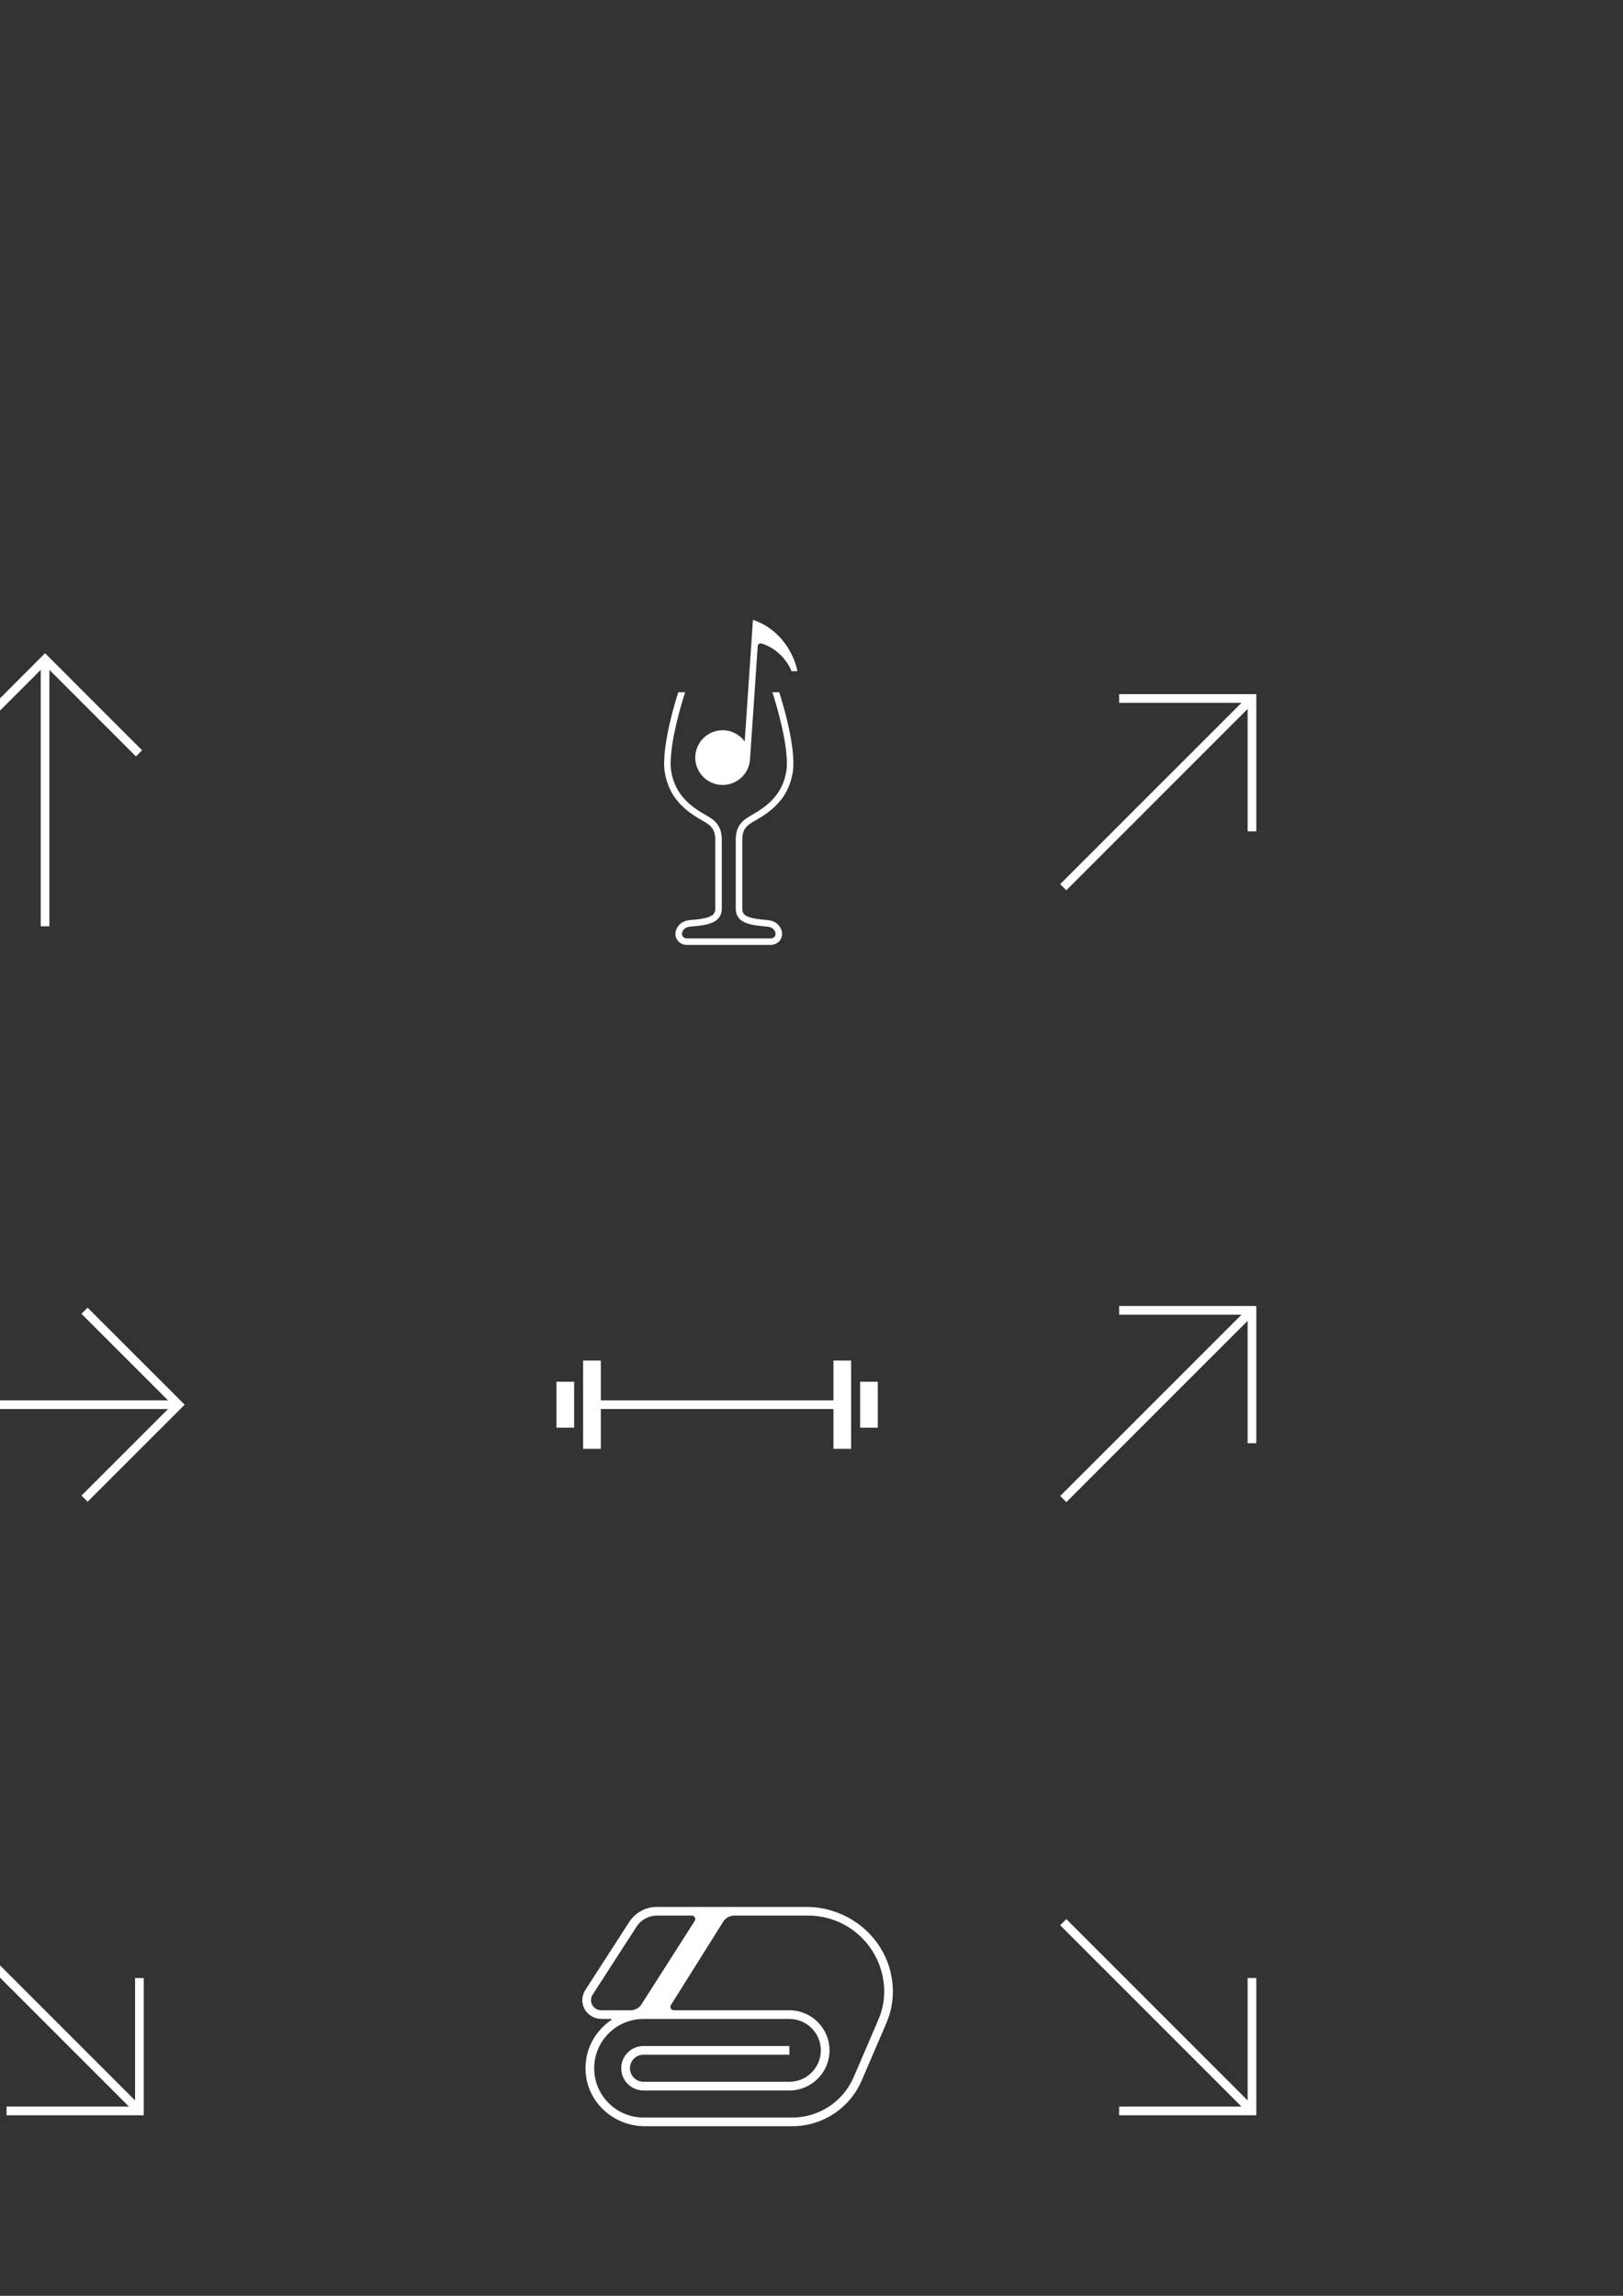 <?xml version="1.0" encoding="UTF-8" standalone="no"?>
<!-- Created with Inkscape (http://www.inkscape.org/) -->

<svg
   width="210mm"
   height="297mm"
   viewBox="0 0 210 297"
   version="1.1"
   id="svg933"
   inkscape:version="1.1.1 (3bf5ae0d25, 2021-09-20)"
   sodipodi:docname="1.svg"
   xmlns:inkscape="http://www.inkscape.org/namespaces/inkscape"
   xmlns:sodipodi="http://sodipodi.sourceforge.net/DTD/sodipodi-0.dtd"
   xmlns="http://www.w3.org/2000/svg"
   xmlns:svg="http://www.w3.org/2000/svg">
  <rect x="0" y="0" width="210" height="297" fill="#333333" stroke="none"/>
  <sodipodi:namedview
     id="namedview935"
     pagecolor="#ffffff"
     bordercolor="#666666"
     borderopacity="1.0"
     inkscape:pageshadow="2"
     inkscape:pageopacity="0.0"
     inkscape:pagecheckerboard="0"
     inkscape:document-units="mm"
     showgrid="false"
     inkscape:zoom="0.26547419"
     inkscape:cx="581.97749"
     inkscape:cy="685.56571"
     inkscape:window-width="1600"
     inkscape:window-height="831"
     inkscape:window-x="0"
     inkscape:window-y="0"
     inkscape:window-maximized="1"
     inkscape:current-layer="layer1" />
  <defs
     id="defs930">
    <clipPath
       clipPathUnits="userSpaceOnUse"
       id="clipPath84">
      <path
         d="M 0,1080 H 1920 V 0 H 0 Z"
         id="path82" />
    </clipPath>
  </defs>
  <g
     inkscape:label="Слой 1"
     inkscape:groupmode="layer"
     id="layer1">
    <g
       id="g78"
       transform="matrix(0.353,0,0,-0.353,-362.479,411.918)">
      <g
         id="g80"
         clip-path="url(#clipPath84)">
        <g
           id="g86"
           transform="translate(445.302,894.112)">
          <path
             d="m 0,0 c -5.812,0 -10.524,4.713 -10.524,10.525 0,5.811 4.712,10.525 10.524,10.525 5.812,0 10.524,-4.714 10.524,-10.525 C 10.524,4.713 5.812,0 0,0 m 0,31.654 c -11.647,0 -21.129,-9.482 -21.129,-21.129 0,-11.655 9.482,-21.129 21.129,-21.129 11.655,0 21.129,9.474 21.129,21.129 0,11.647 -9.474,21.129 -21.129,21.129"
             style="fill:#ffffff;fill-opacity:1;fill-rule:nonzero;stroke:none"
             id="path88" />
        </g>
        <g
           id="g90"
           transform="translate(491.461,894.112)">
          <path
             d="m 0,0 c -5.812,0 -10.517,4.713 -10.517,10.525 0,5.811 4.705,10.525 10.517,10.525 5.819,0 10.524,-4.714 10.524,-10.525 C 10.524,4.713 5.819,0 0,0 m 0.008,31.654 c -11.655,0 -21.137,-9.482 -21.137,-21.129 0,-11.655 9.482,-21.129 21.137,-21.129 11.646,0 21.129,9.474 21.129,21.129 0,11.647 -9.483,21.129 -21.129,21.129"
             style="fill:#ffffff;fill-opacity:1;fill-rule:nonzero;stroke:none"
             id="path92" />
        </g>
        <g
           id="g94"
           transform="translate(530.729,833.143)">
          <path
             d="m 0,0 -21.283,15.313 -6.446,4.639 c -0.003,0.003 -0.007,0.005 -0.011,0.008 L -28.09,20.211 0,40.424 Z m -34.522,-0.511 h -55.645 v 41.446 h 55.645 V 29.605 23.953 16.47 10.818 Z m 37.707,47.15 -23.84,-17.156 v 0.001 l -8.933,-6.427 c -0.496,-0.358 -0.969,-0.18 -1.148,-0.087 -0.181,0.092 -0.602,0.374 -0.602,0.983 v 5.652 14.514 H -93.352 V -3.694 h 62.014 v 14.512 5.652 c 0,0.61 0.421,0.891 0.602,0.984 0.178,0.091 0.648,0.268 1.142,-0.083 L 3.185,-6.215 Z"
             style="fill:#ffffff;fill-opacity:1;fill-rule:nonzero;stroke:none"
             id="path96" />
        </g>
        <g
           id="g98"
           transform="translate(861.438,178.814)">
          <path
             d="m 0,0 c 0,-5.353 -4.357,-9.703 -9.709,-9.703 -5.353,0 -9.703,4.35 -9.703,9.703 0,5.352 4.35,9.709 9.703,9.709 C -4.357,9.709 0,5.352 0,0"
             style="fill:#ffffff;fill-opacity:1;fill-rule:nonzero;stroke:none"
             id="path100" />
        </g>
        <g
           id="g102"
           transform="translate(888.644,178.814)">
          <path
             d="m 0,0 c 0,-5.353 -4.357,-9.703 -9.71,-9.703 -5.352,0 -9.71,4.35 -9.71,9.703 0,5.352 4.358,9.709 9.71,9.709 C -4.357,9.709 0,5.352 0,0"
             style="fill:#ffffff;fill-opacity:1;fill-rule:nonzero;stroke:none"
             id="path104" />
        </g>
        <g
           id="g106"
           transform="translate(915.837,178.814)">
          <path
             d="m 0,0 c 0,-5.353 -4.352,-9.703 -9.703,-9.703 -5.353,0 -9.703,4.35 -9.703,9.703 0,5.352 4.35,9.709 9.703,9.709 C -4.352,9.709 0,5.352 0,0"
             style="fill:#ffffff;fill-opacity:1;fill-rule:nonzero;stroke:none"
             id="path108" />
        </g>
        <g
           id="g110"
           transform="translate(875.042,202.623)">
          <path
             d="m 0,0 c 0,-5.353 -4.358,-9.71 -9.71,-9.71 -5.353,0 -9.71,4.357 -9.71,9.71 0,5.352 4.357,9.71 9.71,9.71 C -4.358,9.71 0,5.352 0,0"
             style="fill:#ffffff;fill-opacity:1;fill-rule:nonzero;stroke:none"
             id="path112" />
        </g>
        <g
           id="g114"
           transform="translate(902.24,202.623)">
          <path
             d="m 0,0 c 0,-5.353 -4.357,-9.71 -9.703,-9.71 -5.352,0 -9.709,4.357 -9.709,9.71 0,5.352 4.357,9.71 9.709,9.71 C -4.357,9.71 0,5.352 0,0"
             style="fill:#ffffff;fill-opacity:1;fill-rule:nonzero;stroke:none"
             id="path116" />
        </g>
        <g
           id="g118"
           transform="translate(888.644,226.426)">
          <path
             d="m 0,0 c 0,-5.358 -4.357,-9.709 -9.71,-9.709 -5.352,0 -9.71,4.351 -9.71,9.709 0,5.353 4.358,9.703 9.71,9.703 C -4.357,9.703 0,5.353 0,0"
             style="fill:#ffffff;fill-opacity:1;fill-rule:nonzero;stroke:none"
             id="path120" />
        </g>
        <g
           id="g122"
           transform="translate(867.979,242.539)">
          <path
             d="m 0,0 -35.858,-62.108 c -2.288,-3.96 -2.288,-8.689 0,-12.648 2.285,-3.96 6.38,-6.324 10.952,-6.324 h 71.718 c 4.572,0 8.667,2.364 10.953,6.324 2.286,3.959 2.286,8.688 0,12.648 L 21.905,0 C 19.62,3.96 15.525,6.323 10.953,6.323 6.381,6.323 2.286,3.96 0,0 m 46.812,-84.265 h -71.718 c -5.724,0 -10.849,2.959 -13.711,7.916 -2.862,4.957 -2.862,10.875 0,15.832 l 35.858,62.11 c 2.863,4.956 7.988,7.915 13.712,7.915 5.724,0 10.849,-2.959 13.711,-7.915 l 35.858,-62.11 c 2.863,-4.957 2.863,-10.875 0,-15.832 -2.861,-4.957 -7.987,-7.916 -13.71,-7.916"
             style="fill:#ffffff;fill-opacity:1;fill-rule:nonzero;stroke:none"
             id="path124" />
        </g>
        <g
           id="g126"
           transform="translate(1298.925,859.22)">
          <path
             d="m 0,0 v -25.284 c 0,-2.373 1.378,-3.614 9.203,-4.212 3.909,-0.311 4.992,-3.057 5.231,-3.893 0.358,-1.242 0.135,-2.54 -0.614,-3.55 -0.796,-1.051 -2.061,-1.665 -3.399,-1.665 h -30.737 c -1.338,0 -2.604,0.614 -3.392,1.648 -0.765,1.027 -0.987,2.325 -0.613,3.583 0.231,0.82 1.313,3.566 5.222,3.877 7.827,0.598 9.203,1.839 9.203,4.212 V 0 c 0,4.268 -2.149,5.493 -4.879,7.046 -5.869,3.344 -12.078,8.049 -13.615,17.57 -1.472,9.131 4.188,27.02 4.841,29.027 l 0.112,0.349 h 2.5 l -0.343,-1.074 c -0.255,-0.788 -6.154,-19.194 -4.753,-27.92 1.378,-8.526 7.061,-12.81 12.435,-15.882 C -10.739,7.5 -7.507,5.66 -7.507,0 v -25.284 c 0,-5.286 -5.167,-6.114 -11.409,-6.592 -2.221,-0.176 -2.905,-1.434 -3.112,-2.174 -0.167,-0.533 -0.08,-1.051 0.23,-1.465 0.335,-0.437 0.884,-0.7 1.482,-0.7 h 30.737 c 0.598,0 1.155,0.263 1.489,0.7 0.295,0.407 0.382,0.932 0.223,1.465 -0.207,0.74 -0.892,1.998 -3.112,2.174 -6.243,0.478 -11.409,1.306 -11.409,6.592 V 0 c 0,5.66 3.24,7.5 6.09,9.124 5.382,3.064 11.058,7.355 12.436,15.874 1.401,8.726 -4.498,27.132 -4.753,27.912 l -0.359,1.082 h 2.516 L 13.653,53.65 C 14.307,51.636 19.967,33.747 18.494,24.616 16.966,15.11 10.756,10.397 4.889,7.046 2.157,5.493 0,4.268 0,0"
             style="fill:#ffffff;fill-opacity:1;fill-rule:nonzero;stroke:none"
             id="path128" />
        </g>
        <g
           id="g130"
           transform="translate(1301.759,888.533)">
          <path
             d="m 0,0 c 0.73,10.396 2.822,41.592 2.822,41.592 0.046,0.684 0.722,1.154 1.379,0.955 8.234,-2.497 10.983,-10.06 11.013,-10.143 h 2.161 C 16.349,38.086 11.515,47.768 1.083,51.198 L -1.946,6.647 c -1.827,2.49 -4.766,4.116 -8.083,4.116 -5.532,0 -10.032,-4.5 -10.032,-10.031 0,-5.531 4.5,-10.03 10.032,-10.03 5.284,0 9.665,4.107 10.029,9.298"
             style="fill:#ffffff;fill-opacity:1;fill-rule:nonzero;stroke:none"
             id="path132" />
        </g>
        <path
           d="m 1230.814,643.694 h 6.485 v 16.843 h -6.485 z"
           style="fill:#ffffff;fill-opacity:1;fill-rule:nonzero;stroke:none"
           id="path134" />
        <g
           id="g136"
           transform="translate(1332.346,653.708)">
          <path
             d="m 0,0 h -85.267 v 14.584 h -6.485 v -32.353 h 6.485 V -3.185 H 0 V -17.769 H 6.485 V 14.584 H 0 Z"
             style="fill:#ffffff;fill-opacity:1;fill-rule:nonzero;stroke:none"
             id="path138" />
        </g>
        <path
           d="m 1342.125,643.694 h 6.486 v 16.843 h -6.486 z"
           style="fill:#ffffff;fill-opacity:1;fill-rule:nonzero;stroke:none"
           id="path140" />
        <g
           id="g142"
           transform="translate(842.638,692.321)">
          <path
             d="m 0,0 -8.9,-8.9 c -0.24,0.693 -0.359,1.433 -0.359,2.197 0,3.901 3.16,7.061 7.062,7.061 C -1.434,0.358 -0.692,0.239 0,0"
             style="fill:#ffffff;fill-opacity:1;fill-rule:nonzero;stroke:none"
             id="path144" />
        </g>
        <g
           id="g146"
           transform="translate(847.494,685.618)">
          <path
             d="m 0,0 c 0,-3.893 -3.161,-7.054 -7.054,-7.054 -0.772,0 -1.512,0.12 -2.205,0.351 l 8.908,8.909 C -0.12,1.513 0,0.772 0,0"
             style="fill:#ffffff;fill-opacity:1;fill-rule:nonzero;stroke:none"
             id="path148" />
        </g>
        <path
           d="m 857.394,684.427 h -5.877 v 2.388 h 5.877 z"
           style="fill:#ffffff;fill-opacity:1;fill-rule:nonzero;stroke:none"
           id="path150" />
        <path
           d="m 841.632,696.699 h -2.388 v 5.877 h 2.388 z"
           style="fill:#ffffff;fill-opacity:1;fill-rule:nonzero;stroke:none"
           id="path152" />
        <g
           id="g154"
           transform="translate(831.76,692.61)">
          <path
             d="M 0,0 -4.155,4.155 -2.467,5.844 1.688,1.689 Z"
             style="fill:#ffffff;fill-opacity:1;fill-rule:nonzero;stroke:none"
             id="path156" />
        </g>
        <path
           d="m 829.359,684.427 h -5.876 v 2.388 h 5.876 z"
           style="fill:#ffffff;fill-opacity:1;fill-rule:nonzero;stroke:none"
           id="path158" />
        <path
           d="m 841.632,668.666 h -2.388 v 5.877 h 2.388 z"
           style="fill:#ffffff;fill-opacity:1;fill-rule:nonzero;stroke:none"
           id="path160" />
        <g
           id="g162"
           transform="translate(851.583,672.788)">
          <path
             d="m 0,0 -4.155,4.154 1.688,1.69 4.155,-4.156 z"
             style="fill:#ffffff;fill-opacity:1;fill-rule:nonzero;stroke:none"
             id="path164" />
        </g>
        <g
           id="g166"
           transform="translate(824.046,668.104)">
          <path
             d="M 0,0 -1.126,1.125 32.785,35.035 33.91,33.91 Z"
             style="fill:#ffffff;fill-opacity:1;fill-rule:nonzero;stroke:none"
             id="path168" />
        </g>
        <g
           id="g170"
           transform="translate(917.382,661.757)">
          <path
             d="m 0,0 c -7.844,0 -14.225,-6.382 -14.225,-14.226 0,-7.843 6.381,-14.224 14.225,-14.224 7.844,0 14.225,6.381 14.225,14.224 C 14.225,-6.382 7.844,0 0,0"
             style="fill:#ffffff;fill-opacity:1;fill-rule:nonzero;stroke:none"
             id="path172" />
        </g>
        <g
           id="g174"
           transform="translate(938.208,618.569)">
          <path
             d="m 0,0 c -3.24,-1.369 -6.306,-2.659 -10.317,-2.659 -3.829,0 -8.926,0.923 -21.114,12.874 -3.452,3.386 -7.658,7.714 -13.271,12.873 -13.065,12.021 -28.931,19.894 -56.237,-3.727 l -0.319,-0.278 6.87,-6.87 0.28,0.223 c 4.975,3.949 14.552,10.397 22.753,9.235 3.359,-0.486 6.161,-2.222 8.334,-5.183 -4.334,-5.868 -18.738,-19.147 -30.817,-19.147 -4.005,0 -7.069,1.29 -10.318,2.659 -3.176,1.346 -6.464,2.739 -10.565,2.739 V 0.12 c 7.731,0 12.42,-5.397 20.883,-5.397 8.471,0 13.159,5.397 20.882,5.397 7.73,0 12.42,-5.397 20.882,-5.397 8.47,0 13.152,5.397 20.883,5.397 7.729,0 12.411,-5.397 20.881,-5.397 8.463,0 13.152,5.397 20.874,5.397 V 2.739 C 6.473,2.739 3.185,1.346 0,0"
             style="fill:#ffffff;fill-opacity:1;fill-rule:nonzero;stroke:none"
             id="path176" />
        </g>
        <g
           id="g178"
           transform="translate(884.19,866.605)">
          <path
             d="m 0,0 c -0.716,-4.442 -3.526,-6.074 -7.802,-6.074 h -21.415 c -0.844,0 -1.529,-0.685 -1.529,-1.529 v -26.168 h -3.185 v 26.168 c 0,2.595 2.111,4.713 4.714,4.713 h 14.314 c 4.379,0 6.871,3.073 6.871,6.87 0,3.791 -2.492,6.863 -6.871,6.863 h -15.843 v 3.184 h 11.616 c 3.025,0 4.195,0.924 5.127,3.296 1.465,3.742 4.673,11.926 6.926,17.674 l 3.909,1.528 C 0.884,23.374 1.02,6.345 0,0"
             style="fill:#ffffff;fill-opacity:1;fill-rule:nonzero;stroke:none"
             id="path180" />
        </g>
        <g
           id="g182"
           transform="translate(882.896,916.687)">
          <path
             d="m 0,0 c 0,-5.539 -4.508,-10.047 -10.047,-10.047 -5.538,0 -10.043,4.508 -10.043,10.047 0,5.538 4.505,10.043 10.043,10.043 C -4.508,10.043 0,5.538 0,0"
             style="fill:#ffffff;fill-opacity:1;fill-rule:nonzero;stroke:none"
             id="path184" />
        </g>
        <g
           id="g186"
           transform="translate(844.441,869.387)">
          <path
             d="m 0,0 c -1.627,0 -3.121,0.889 -3.898,2.318 l -9.842,18.117 2.099,1.139 L -1.8,3.459 C -1.441,2.799 -0.751,2.388 0,2.388 L 20.616,2.389 V 0 Z"
             style="fill:#ffffff;fill-opacity:1;fill-rule:nonzero;stroke:none"
             id="path188" />
        </g>
        <g
           id="g190"
           transform="translate(899.414,866.605)">
          <path
             d="m 0,0 c 0.716,-4.442 3.526,-6.074 7.802,-6.074 h 21.415 c 0.845,0 1.529,-0.685 1.529,-1.529 v -26.168 h 3.185 v 26.168 c 0,2.595 -2.111,4.713 -4.714,4.713 H 14.903 c -4.379,0 -6.871,3.073 -6.871,6.87 0,3.791 2.492,6.863 6.871,6.863 h 15.843 v 3.184 H 19.131 c -3.026,0 -4.196,0.924 -5.127,3.296 C 12.539,21.065 9.33,29.249 7.077,34.997 L 3.168,36.525 C -0.884,23.374 -1.02,6.345 0,0"
             style="fill:#ffffff;fill-opacity:1;fill-rule:nonzero;stroke:none"
             id="path192" />
        </g>
        <g
           id="g194"
           transform="translate(900.708,916.687)">
          <path
             d="m 0,0 c 0,-5.539 4.508,-10.047 10.047,-10.047 5.538,0 10.043,4.508 10.043,10.047 0,5.538 -4.505,10.043 -10.043,10.043 C 4.508,10.043 0,5.538 0,0"
             style="fill:#ffffff;fill-opacity:1;fill-rule:nonzero;stroke:none"
             id="path196" />
        </g>
        <g
           id="g198"
           transform="translate(939.163,869.387)">
          <path
             d="M 0,0 C 1.627,0 3.121,0.889 3.898,2.318 L 13.74,20.435 11.641,21.574 1.8,3.459 C 1.441,2.799 0.751,2.388 0,2.388 L -20.616,2.389 V 0 Z"
             style="fill:#ffffff;fill-opacity:1;fill-rule:nonzero;stroke:none"
             id="path200" />
        </g>
        <g
           id="g202"
           transform="translate(473.212,460.317)">
          <path
             d="m 0,0 c 0,-4.264 3.471,-7.734 7.733,-7.734 4.264,0 7.731,3.47 7.731,7.734 0,4.263 -3.467,7.729 -7.731,7.729 C 3.471,7.729 0,4.263 0,0"
             style="fill:#ffffff;fill-opacity:1;fill-rule:nonzero;stroke:none"
             id="path204" />
        </g>
        <g
           id="g206"
           transform="translate(496.486,429.416)">
          <path
             d="m 0,0 h -31.12 c 2.468,9.456 5.899,18.311 15.58,18.311 C -6.218,18.311 -3.073,10.796 0,0"
             style="fill:#ffffff;fill-opacity:1;fill-rule:nonzero;stroke:none"
             id="path208" />
        </g>
        <g
           id="g210"
           transform="translate(446.584,407.578)">
          <path
             d="m 0,0 v 2.388 h -14.636 c -4.905,0 -7.123,1.915 -8.179,7.065 -1.762,8.581 -4.272,21.119 -4.297,21.244 l -2.342,-0.468 c 0.025,-0.125 2.536,-12.668 4.299,-21.256 C -23.881,2.768 -20.637,0 -14.636,0 h 1.269 v -17.468 h -7.522 v -2.388 h 17.431 v 2.388 h -7.521 V 0 Z"
             style="fill:#ffffff;fill-opacity:1;fill-rule:nonzero;stroke:none"
             id="path212" />
        </g>
        <g
           id="g214"
           transform="translate(433.625,423.302)">
          <path
             d="m 0,0 c 0,-1.839 0.597,-6.114 6.114,-6.114 h 10.071 c 2.206,0 3.997,-1.791 3.997,-3.996 v -20.508 h -3.185 v 20.508 c 0,0.445 -0.366,0.811 -0.812,0.811 H 0.677 c -3.742,0 -6.322,1.975 -6.322,6.584 v 25.412 h 3.854 C 0,18.805 1.967,14.537 3.001,12.284 4.076,9.943 5.7,9.299 8.072,9.299 h 12.11 V 6.114 H 6.114 C 0.597,6.114 0,1.839 0,0"
             style="fill:#ffffff;fill-opacity:1;fill-rule:nonzero;stroke:none"
             id="path216" />
        </g>
        <g
           id="g218"
           transform="translate(423.204,458.607)">
          <path
             d="m 0,0 c 0,-4.263 3.471,-7.733 7.733,-7.733 4.264,0 7.731,3.47 7.731,7.733 0,4.263 -3.467,7.73 -7.731,7.73 C 3.471,7.73 0,4.263 0,0"
             style="fill:#ffffff;fill-opacity:1;fill-rule:nonzero;stroke:none"
             id="path220" />
        </g>
        <path
           d="m 439.822,422.106 h 82.243 v 2.388 h -82.243 z"
           style="fill:#ffffff;fill-opacity:1;fill-rule:nonzero;stroke:none"
           id="path222" />
        <g
           id="g224"
           transform="translate(515.304,407.578)">
          <path
             d="m 0,0 v 2.388 h 14.636 c 4.905,0 7.123,1.915 8.179,7.065 1.762,8.581 4.272,21.119 4.297,21.244 l 2.342,-0.468 C 29.429,30.104 26.918,17.561 25.155,8.973 23.881,2.768 20.637,0 14.636,0 h -1.269 v -17.468 h 7.522 v -2.388 H 3.458 v 2.388 h 7.521 V 0 Z"
             style="fill:#ffffff;fill-opacity:1;fill-rule:nonzero;stroke:none"
             id="path226" />
        </g>
        <g
           id="g228"
           transform="translate(528.263,423.302)">
          <path
             d="m 0,0 c 0,-1.839 -0.597,-6.114 -6.114,-6.114 h -10.071 c -2.206,0 -3.997,-1.791 -3.997,-3.996 v -20.508 h 3.185 v 20.508 c 0,0.445 0.366,0.811 0.812,0.811 h 15.508 c 3.742,0 6.322,1.975 6.322,6.584 V 22.697 H 1.791 C 0,18.805 -1.966,14.537 -3.001,12.284 -4.076,9.943 -5.7,9.299 -8.072,9.299 h -12.11 V 6.114 H -6.114 C -0.597,6.114 0,1.839 0,0"
             style="fill:#ffffff;fill-opacity:1;fill-rule:nonzero;stroke:none"
             id="path230" />
        </g>
        <g
           id="g232"
           transform="translate(538.684,458.607)">
          <path
             d="m 0,0 c 0,-4.263 -3.471,-7.733 -7.733,-7.733 -4.264,0 -7.731,3.47 -7.731,7.733 0,4.263 3.467,7.73 7.731,7.73 C -3.471,7.73 0,4.263 0,0"
             style="fill:#ffffff;fill-opacity:1;fill-rule:nonzero;stroke:none"
             id="path234" />
        </g>
        <g
           id="g236"
           transform="translate(506.991,241.802)">
          <path
             d="m 0,0 h 14.409 c 4.828,0 8.756,3.928 8.756,8.757 0,4.829 -3.928,8.758 -8.756,8.758 H 0 Z m 0,-18.894 h -3.185 v 39.592 h 17.594 c 6.584,0 11.941,-5.356 11.941,-11.941 0,-6.585 -5.357,-11.942 -11.941,-11.942 L 0,-3.185 Z"
             style="fill:#ffffff;fill-opacity:1;fill-rule:nonzero;stroke:none"
             id="path238" />
        </g>
        <path
           d="M 535.388,160.558 H 410.996 v 2.388 h 124.392 z"
           style="fill:#ffffff;fill-opacity:1;fill-rule:nonzero;stroke:none"
           id="path240" />
        <g
           id="g242"
           transform="translate(450.812,181.434)">
          <path
             d="M 0,0 C -0.008,-1.099 -0.144,-2.166 -0.406,-3.185 H 47.011 C 46.748,-2.166 46.612,-1.099 46.604,0 Z m 85.94,4.633 -1.599,5.811 C 82.056,18.589 76.762,20.937 68.96,22.092 l -16.83,2.5 c -3.614,0.533 -7.023,2.253 -9.609,4.832 l -9.817,9.824 -2.253,-2.253 9.824,-9.824 c 1.059,-1.059 2.246,-1.99 3.511,-2.786 l -57.384,1.131 c -1.743,0 -3.232,0.182 -4.561,0.556 l -0.454,0.136 c -0.773,0.223 -1.505,0.43 -2.341,0.565 -1.791,0.287 -3.375,0.167 -5.302,-0.398 -1.752,-0.51 -4.251,-1.616 -5.573,-2.349 -4.275,-2.372 -7.149,-6.13 -8.319,-10.875 -0.82,-3.319 -1.258,-6.599 -1.218,-9.004 0.088,-4.315 3.272,-7.332 7.754,-7.332 h 7.364 c -0.263,1.019 -0.398,2.086 -0.406,3.185 h -6.958 c -3.312,0 -4.53,2.269 -4.57,4.211 -0.04,2.101 0.382,5.167 1.13,8.176 0.948,3.869 3.288,6.926 6.768,8.853 1.178,0.653 3.43,1.64 4.928,2.086 0.955,0.278 1.767,0.414 2.587,0.414 0.43,0 0.86,-0.04 1.306,-0.112 0.652,-0.103 1.266,-0.278 1.974,-0.485 l 0.462,-0.135 c 1.608,-0.454 3.383,-0.677 5.389,-0.677 h 0.008 c 0,0 37.729,-0.78 50.307,-0.995 15.214,-0.263 22.681,-1.035 31.821,-2.389 6.87,-1.018 10.939,-2.818 12.77,-9.354 L 82.876,3.781 C 83.146,2.794 82.899,1.751 82.199,0.971 81.609,0.326 80.742,0 79.866,0 h -6.607 c -0.008,-1.099 -0.144,-2.166 -0.406,-3.185 h 7.14 c 1.944,0 3.735,0.892 4.912,2.436 1.179,1.545 1.553,3.511 1.035,5.382"
             style="fill:#ffffff;fill-opacity:1;fill-rule:nonzero;stroke:none"
             id="path244" />
        </g>
        <g
           id="g246"
           transform="translate(437.486,190.934)">
          <path
             d="m 0,0 c -5.197,0 -9.424,-4.227 -9.424,-9.423 0,-5.197 4.227,-9.425 9.424,-9.425 5.196,0 9.424,4.228 9.424,9.425 C 9.424,-4.227 5.196,0 0,0"
             style="fill:#ffffff;fill-opacity:1;fill-rule:nonzero;stroke:none"
             id="path248" />
        </g>
        <g
           id="g250"
           transform="translate(510.742,190.934)">
          <path
             d="m 0,0 c -5.196,0 -9.424,-4.227 -9.424,-9.423 0,-5.197 4.228,-9.425 9.424,-9.425 5.197,0 9.424,4.228 9.424,9.425 C 9.424,-4.227 5.197,0 0,0"
             style="fill:#ffffff;fill-opacity:1;fill-rule:nonzero;stroke:none"
             id="path252" />
        </g>
        <g
           id="g254"
           transform="translate(437.916,212.812)">
          <path
             d="m 0,0 c -0.913,0.054 -1.868,-0.364 -2.407,-1.128 -1.672,-2.364 -0.422,-6.355 -0.367,-6.523 l 8.524,0.456 c 0,0 -1.501,3.034 -2.654,4.858 C 2.117,-0.788 1.237,-0.052 0,0"
             style="fill:#ffffff;fill-opacity:1;fill-rule:nonzero;stroke:none"
             id="path256" />
        </g>
        <g
           id="g258"
           transform="translate(460.346,212.812)">
          <path
             d="m 0,0 c -0.913,0.054 -1.868,-0.364 -2.407,-1.128 -1.672,-2.364 -0.422,-6.355 -0.367,-6.523 l 8.524,0.456 c 0,0 -1.501,3.034 -2.654,4.858 C 2.117,-0.788 1.237,-0.052 0,0"
             style="fill:#ffffff;fill-opacity:1;fill-rule:nonzero;stroke:none"
             id="path260" />
        </g>
        <g
           id="g262"
           transform="translate(1348.843,426.802)">
          <path
             d="m 0,0 -9.063,-21.086 c -3.872,-9.011 -12.711,-14.833 -22.52,-14.833 h -54.551 c -9.96,0 -18.063,8.104 -18.063,18.064 0,9.959 8.103,18.063 18.063,18.063 h 15.701 37.797 c 6.349,0 11.512,-5.164 11.512,-11.512 0,-6.347 -5.163,-11.511 -11.512,-11.511 h -53.498 c -2.734,0 -4.959,2.225 -4.959,4.96 0,2.734 2.225,4.959 4.959,4.959 h 53.498 v 3.185 h -53.498 c -4.49,0 -8.143,-3.654 -8.143,-8.144 0,-4.492 3.653,-8.145 8.143,-8.145 h 53.498 c 8.104,0 14.697,6.593 14.697,14.696 0,8.104 -6.593,14.697 -14.697,14.697 h -37.797 -4.559 c -0.671,0 -0.995,0.455 -1.104,0.65 -0.108,0.195 -0.322,0.713 0.035,1.282 L -56.9,35.854 c 0.876,1.397 2.383,2.231 4.031,2.231 h 6.544 20.577 C -10.39,38.085 2.105,25.589 2.105,10.23 2.105,6.693 1.397,3.251 0,0 m -101.651,3.393 c -1.376,0 -2.589,0.72 -3.248,1.928 -0.659,1.208 -0.607,2.62 0.14,3.776 l 16.061,24.888 c 1.655,2.567 4.469,4.1 7.522,4.1 h 9.998 2.772 c 0.675,0 0.998,-0.458 1.106,-0.656 0.109,-0.197 0.321,-0.717 -0.043,-1.285 L -86.841,5.593 c -0.879,-1.378 -2.379,-2.2 -4.013,-2.2 h -4.851 z m 75.204,37.876 h -19.878 -24.853 -9.998 c -4.14,0 -7.953,-2.078 -10.199,-5.557 l -16.061,-24.889 c -1.367,-2.119 -1.481,-4.699 -0.314,-6.925 1.221,-2.328 3.732,-3.69 6.361,-3.69 h 3.346 c 0.217,0 0.297,-0.276 0.116,-0.396 -5.96,-3.993 -9.798,-10.917 -9.43,-18.693 0.539,-11.407 10.281,-20.223 21.701,-20.223 h 54.075 c 11.068,0 21.074,6.59 25.444,16.76 L 2.927,-1.257 C 5.04,3.662 5.749,8.974 5,14.408 2.861,29.924 -10.785,41.269 -26.447,41.269"
             style="fill:#ffffff;fill-opacity:1;fill-rule:nonzero;stroke:none"
             id="path264" />
        </g>
        <g
           id="g266"
           transform="translate(602.115,840.638)">
          <path
             d="m 0,0 66.448,66.448 v -44.85 h 3.185 V 71.884 H 19.346 V 68.699 H 64.197 L -2.252,2.251 Z"
             style="fill:#ffffff;fill-opacity:1;fill-rule:nonzero;stroke:none"
             id="path268" />
        </g>
        <g
           id="g270"
           transform="translate(648.923,685.422)">
          <path
             d="m 0,0 31.714,-31.714 h -93.973 v -3.184 H 31.714 L 0,-66.613 2.251,-68.864 37.81,-33.306 2.251,2.252 Z"
             style="fill:#ffffff;fill-opacity:1;fill-rule:nonzero;stroke:none"
             id="path272" />
        </g>
        <g
           id="g274"
           transform="translate(668.563,397.146)">
          <path
             d="M 0,0 -66.448,66.448 -68.7,64.196 -2.251,-2.252 H -47.103 V -5.437 H 3.185 V 44.852 H 0 Z"
             style="fill:#ffffff;fill-opacity:1;fill-rule:nonzero;stroke:none"
             id="path276" />
        </g>
        <g
           id="g278"
           transform="translate(637.165,158.589)">
          <path
             d="M 0,0 V 93.973 H -3.185 V 0 l -31.714,31.715 -2.252,-2.252 35.558,-35.559 35.559,35.559 -2.252,2.252 z"
             style="fill:#ffffff;fill-opacity:1;fill-rule:nonzero;stroke:none"
             id="path280" />
        </g>
        <g
           id="g282"
           transform="translate(1437.058,685.106)">
          <path
             d="m 0,0 h 44.852 l -66.449,-66.448 2.252,-2.252 66.449,66.448 v -44.851 h 3.184 V 3.185 H 0 Z"
             style="fill:#ffffff;fill-opacity:1;fill-rule:nonzero;stroke:none"
             id="path284" />
        </g>
        <g
           id="g286"
           transform="translate(1041.779,921.411)">
          <path
             d="M 0,0 V -93.973 H 3.185 V 0 l 31.713,-31.715 2.252,2.252 -35.558,35.559 -35.558,-35.559 2.251,-2.252 z"
             style="fill:#ffffff;fill-opacity:1;fill-rule:nonzero;stroke:none"
             id="path288" />
        </g>
        <g
           id="g290"
           transform="translate(1056.721,685.422)">
          <path
             d="m 0,0 31.715,-31.714 h -93.973 v -3.184 H 31.715 L 0,-66.613 2.252,-68.864 37.811,-33.306 2.252,2.252 Z"
             style="fill:#ffffff;fill-opacity:1;fill-rule:nonzero;stroke:none"
             id="path292" />
        </g>
        <g
           id="g294"
           transform="translate(1029.26,391.709)">
          <path
             d="M 0,0 H 50.287 V 50.288 H 47.103 V 5.437 L -19.346,71.885 -21.597,69.633 44.852,3.185 H 0 Z"
             style="fill:#ffffff;fill-opacity:1;fill-rule:nonzero;stroke:none"
             id="path296" />
        </g>
        <g
           id="g298"
           transform="translate(1056.721,236.96)">
          <path
             d="m 0,0 31.715,-31.715 h -93.973 v -3.183 H 31.715 L 0,-66.613 2.252,-68.865 37.811,-33.307 2.252,2.252 Z"
             style="fill:#ffffff;fill-opacity:1;fill-rule:nonzero;stroke:none"
             id="path300" />
        </g>
        <g
           id="g302"
           transform="translate(1484.161,397.146)">
          <path
             d="M 0,0 -66.448,66.448 -68.7,64.196 -2.252,-2.252 H -47.104 V -5.437 H 3.185 V 44.852 H 0 Z"
             style="fill:#ffffff;fill-opacity:1;fill-rule:nonzero;stroke:none"
             id="path304" />
        </g>
        <g
           id="g306"
           transform="translate(1437.058,912.521)">
          <path
             d="m 0,0 v -3.185 h 44.852 l -66.449,-66.448 2.252,-2.251 66.449,66.448 v -44.85 h 3.184 V 0 Z"
             style="fill:#ffffff;fill-opacity:1;fill-rule:nonzero;stroke:none"
             id="path308" />
        </g>
        <g
           id="g310"
           transform="translate(510.812,661.757)">
          <path
             d="m 0,0 c -7.843,0 -14.225,-6.382 -14.225,-14.226 0,-7.843 6.382,-14.224 14.225,-14.224 7.844,0 14.225,6.381 14.225,14.224 C 14.225,-6.382 7.844,0 0,0"
             style="fill:#ffffff;fill-opacity:1;fill-rule:nonzero;stroke:none"
             id="path312" />
        </g>
        <g
           id="g314"
           transform="translate(531.639,618.569)">
          <path
             d="m 0,0 c -3.24,-1.369 -6.305,-2.659 -10.317,-2.659 -3.829,0 -8.926,0.923 -21.114,12.874 -3.452,3.386 -7.658,7.714 -13.27,12.873 -13.065,12.021 -28.932,19.894 -56.238,-3.727 l -0.319,-0.278 6.871,-6.87 0.279,0.223 c 4.975,3.949 14.552,10.397 22.753,9.235 3.359,-0.486 6.162,-2.222 8.334,-5.183 -4.333,-5.868 -18.738,-19.147 -30.817,-19.147 -4.004,0 -7.069,1.29 -10.317,2.659 -3.177,1.346 -6.465,2.739 -10.565,2.739 V 0.12 c 7.731,0 12.419,-5.397 20.882,-5.397 8.471,0 13.16,5.397 20.882,5.397 7.73,0 12.42,-5.397 20.883,-5.397 8.47,0 13.151,5.397 20.882,5.397 7.73,0 12.411,-5.397 20.881,-5.397 8.463,0 13.153,5.397 20.874,5.397 V 2.739 C 6.473,2.739 3.185,1.346 0,0"
             style="fill:#ffffff;fill-opacity:1;fill-rule:nonzero;stroke:none"
             id="path316" />
        </g>
        <g
           id="g318"
           transform="translate(440.927,685.621)">
          <path
             d="m 0,0 c 0,-3.896 -3.158,-7.056 -7.056,-7.056 -3.896,0 -7.055,3.16 -7.055,7.056 0,3.896 3.159,7.056 7.055,7.056 C -3.158,7.056 0,3.896 0,0"
             style="fill:#ffffff;fill-opacity:1;fill-rule:nonzero;stroke:none"
             id="path320" />
        </g>
        <path
           d="m 450.826,684.427 h -5.876 v 2.388 h 5.876 z"
           style="fill:#ffffff;fill-opacity:1;fill-rule:nonzero;stroke:none"
           id="path322" />
        <g
           id="g324"
           transform="translate(442.55,692.61)">
          <path
             d="M 0,0 -1.689,1.689 2.467,5.844 4.155,4.155 Z"
             style="fill:#ffffff;fill-opacity:1;fill-rule:nonzero;stroke:none"
             id="path326" />
        </g>
        <path
           d="m 435.065,696.699 h -2.388 v 5.877 h 2.388 z"
           style="fill:#ffffff;fill-opacity:1;fill-rule:nonzero;stroke:none"
           id="path328" />
        <g
           id="g330"
           transform="translate(425.193,692.61)">
          <path
             d="M 0,0 -4.155,4.155 -2.467,5.844 1.688,1.689 Z"
             style="fill:#ffffff;fill-opacity:1;fill-rule:nonzero;stroke:none"
             id="path332" />
        </g>
        <path
           d="m 422.793,684.427 h -5.877 v 2.388 h 5.877 z"
           style="fill:#ffffff;fill-opacity:1;fill-rule:nonzero;stroke:none"
           id="path334" />
        <g
           id="g336"
           transform="translate(422.727,672.788)">
          <path
             d="M 0,0 -1.688,1.688 2.467,5.844 4.155,4.154 Z"
             style="fill:#ffffff;fill-opacity:1;fill-rule:nonzero;stroke:none"
             id="path338" />
        </g>
        <path
           d="m 435.065,668.666 h -2.388 v 5.877 h 2.388 z"
           style="fill:#ffffff;fill-opacity:1;fill-rule:nonzero;stroke:none"
           id="path340" />
        <g
           id="g342"
           transform="translate(445.017,672.788)">
          <path
             d="m 0,0 -4.156,4.154 1.689,1.69 4.155,-4.156 z"
             style="fill:#ffffff;fill-opacity:1;fill-rule:nonzero;stroke:none"
             id="path344" />
        </g>
        <g
           id="g346"
           transform="translate(931.402,448.182)">
          <path
             d="m 0,0 -24.058,-58.186 c -1.066,-2.577 -3.07,-4.589 -5.648,-5.664 -1.297,-0.533 -2.657,-0.803 -4.009,-0.803 -0.74,0 -1.48,0.08 -2.212,0.247 0.541,0.923 0.939,1.941 1.169,3.014 1.281,-0.19 2.602,-0.023 3.827,0.486 1.798,0.74 3.19,2.14 3.938,3.938 L -2.936,1.218 c 1.528,3.707 -0.239,7.97 -3.946,9.498 l -35.775,14.789 c -1.79,0.748 -3.771,0.748 -5.561,0 -1.798,-0.747 -3.198,-2.14 -3.938,-3.938 L -52.228,21.4 h -3.444 l 0.572,1.384 c 1.075,2.578 3.079,4.591 5.657,5.657 2.578,1.074 5.425,1.074 8.003,0.008 L -5.665,13.66 C -0.335,11.456 2.203,5.33 0,0"
             style="fill:#ffffff;fill-opacity:1;fill-rule:nonzero;stroke:none"
             id="path348" />
        </g>
        <g
           id="g350"
           transform="translate(869.194,416.859)">
          <path
             d="m 0,0 c -0.884,0.334 -1.48,0.835 -1.966,1.209 0,-4.996 2.976,-10.311 2.976,-10.311 h -9.181 c 0,0 2.976,5.315 2.976,10.311 C -5.681,0.835 -6.277,0.334 -7.16,0 c -5.529,-2.101 -11.241,3.373 -9.284,9.952 1.599,5.354 8.114,8.575 12.864,13.564 C 1.169,18.527 7.692,15.306 9.291,9.952 11.24,3.373 5.528,-2.101 0,0 m 17.239,49.538 h -41.615 c -4.009,0 -7.279,-3.262 -7.279,-7.271 V -27.86 c 0,-4.009 3.27,-7.271 7.279,-7.271 h 41.615 c 4.009,0 7.271,3.262 7.271,7.271 v 70.127 c 0,4.009 -3.262,7.271 -7.271,7.271"
             style="fill:#ffffff;fill-opacity:1;fill-rule:nonzero;stroke:none"
             id="path352" />
        </g>
      </g>
    </g>
  </g>
</svg>
